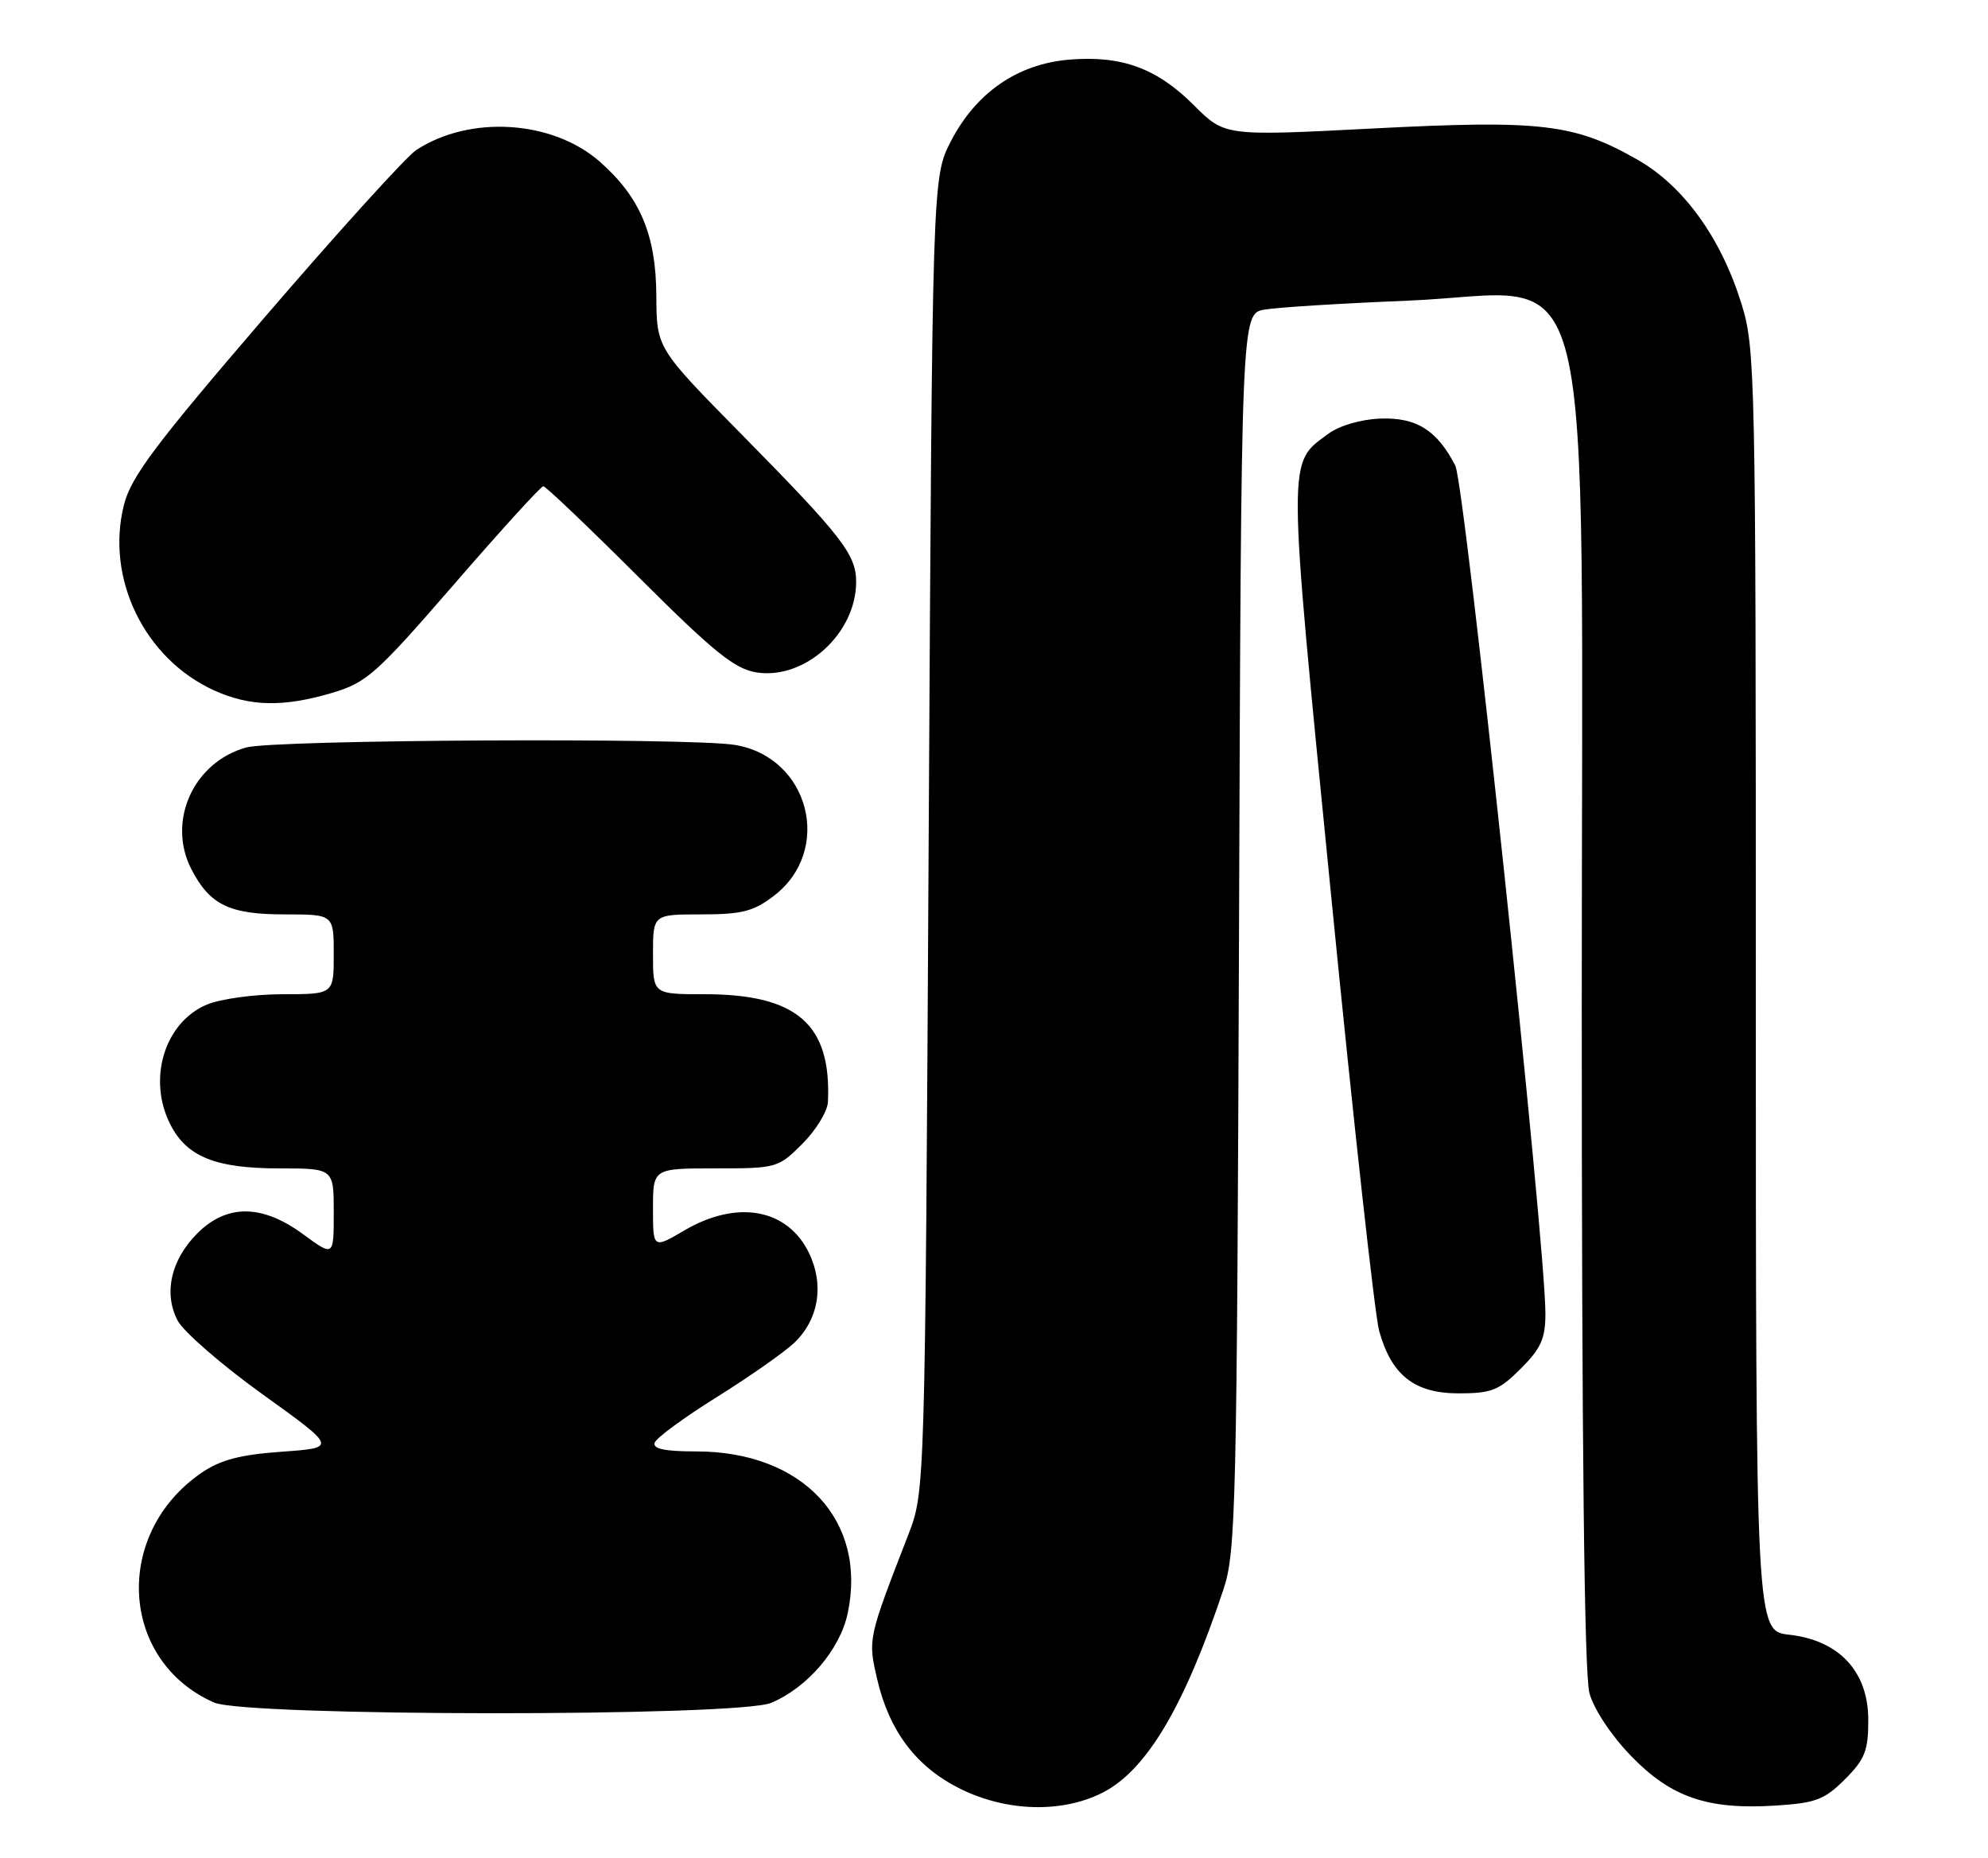<?xml version="1.0" encoding="UTF-8" standalone="no"?>
<!DOCTYPE svg PUBLIC "-//W3C//DTD SVG 1.1//EN" "http://www.w3.org/Graphics/SVG/1.1/DTD/svg11.dtd" >
<svg xmlns="http://www.w3.org/2000/svg" xmlns:xlink="http://www.w3.org/1999/xlink" version="1.1" viewBox="0 0 274 256">
 <g >
 <path fill="currentColor"
d=" M 151.99 247.01 C 158.03 243.92 163.24 235.15 168.63 219.00 C 170.34 213.87 170.48 207.78 170.77 128.35 C 171.07 43.21 171.07 43.21 174.29 42.66 C 176.05 42.35 184.95 41.80 194.05 41.43 C 220.54 40.34 218.00 30.05 218.01 138.62 C 218.01 199.64 218.36 230.76 219.07 233.32 C 219.69 235.55 222.09 239.17 224.82 241.98 C 230.34 247.68 235.37 249.40 244.76 248.80 C 250.25 248.45 251.47 247.99 254.28 245.18 C 257.04 242.42 257.50 241.25 257.50 237.00 C 257.50 230.35 253.50 226.04 246.62 225.26 C 242.00 224.74 242.00 224.74 242.00 136.48 C 242.00 51.39 241.93 47.98 240.02 41.86 C 237.21 32.79 232.06 25.65 225.73 22.03 C 217.03 17.05 212.44 16.51 189.32 17.70 C 168.81 18.76 168.81 18.76 164.56 14.51 C 159.44 9.39 154.60 7.62 147.35 8.22 C 140.25 8.81 134.50 12.78 131.05 19.48 C 128.50 24.44 128.50 24.44 128.00 114.97 C 127.50 205.50 127.50 205.50 125.18 211.50 C 119.61 225.87 119.62 225.83 120.89 231.35 C 122.55 238.53 126.27 243.46 132.31 246.47 C 138.71 249.66 146.38 249.87 151.99 247.01 Z  M 106.28 234.65 C 111.29 232.55 115.77 227.31 116.83 222.33 C 119.56 209.53 110.65 200.00 95.95 200.00 C 91.64 200.00 89.95 199.65 90.23 198.80 C 90.45 198.14 94.28 195.33 98.75 192.54 C 103.21 189.76 108.01 186.40 109.42 185.08 C 112.81 181.89 113.63 177.14 111.54 172.74 C 108.61 166.56 101.64 165.26 94.34 169.54 C 90.00 172.08 90.00 172.08 90.00 166.54 C 90.00 161.00 90.00 161.00 98.60 161.00 C 107.05 161.00 107.26 160.94 110.60 157.60 C 112.47 155.73 114.05 153.14 114.11 151.85 C 114.61 141.15 109.86 137.00 97.10 137.00 C 90.00 137.00 90.00 137.00 90.00 131.50 C 90.00 126.00 90.00 126.00 96.66 126.00 C 102.24 126.00 103.85 125.59 106.64 123.46 C 114.86 117.19 111.58 104.35 101.31 102.65 C 95.08 101.62 37.83 101.92 33.93 103.00 C 26.64 105.03 22.98 113.18 26.38 119.78 C 28.93 124.70 31.62 126.00 39.22 126.00 C 46.00 126.00 46.00 126.00 46.00 131.50 C 46.00 137.00 46.00 137.00 38.97 137.00 C 35.10 137.00 30.41 137.64 28.53 138.42 C 22.65 140.88 20.27 148.76 23.52 155.03 C 25.78 159.41 29.76 161.00 38.45 161.00 C 46.00 161.00 46.00 161.00 46.00 167.09 C 46.00 173.17 46.00 173.17 41.80 170.09 C 36.16 165.93 31.27 165.88 27.21 169.94 C 23.56 173.59 22.52 178.17 24.47 181.95 C 25.27 183.49 30.54 188.07 36.19 192.13 C 46.45 199.50 46.45 199.50 38.84 200.04 C 33.09 200.45 30.39 201.16 27.77 202.95 C 15.54 211.34 16.49 228.87 29.50 234.60 C 33.90 236.54 101.68 236.58 106.28 234.65 Z  M 209.60 188.60 C 212.39 185.81 213.00 184.44 213.00 181.00 C 213.00 171.20 201.89 66.70 200.58 64.16 C 198.06 59.27 195.21 57.49 190.23 57.68 C 187.54 57.79 184.60 58.65 183.08 59.77 C 177.41 63.97 177.39 62.04 183.45 123.25 C 186.50 154.19 189.49 181.24 190.08 183.37 C 191.78 189.51 194.95 192.00 201.05 192.00 C 205.57 192.00 206.61 191.59 209.60 188.60 Z  M 45.79 95.47 C 50.54 94.06 51.86 92.88 62.62 80.47 C 69.04 73.06 74.56 67.00 74.88 67.00 C 75.21 67.00 81.12 72.64 88.03 79.53 C 98.35 89.83 101.24 92.16 104.23 92.65 C 110.90 93.73 118.00 87.30 118.00 80.18 C 118.00 76.40 116.05 73.90 102.09 59.73 C 90.50 47.97 90.50 47.97 90.46 40.73 C 90.42 32.36 88.22 27.16 82.67 22.28 C 76.14 16.55 64.77 15.83 57.36 20.68 C 56.01 21.57 46.66 31.88 36.58 43.60 C 21.34 61.33 18.06 65.70 17.08 69.58 C 14.53 79.71 19.91 90.76 29.50 95.13 C 34.42 97.37 39.06 97.47 45.79 95.47 Z "/>
</g>
</svg>